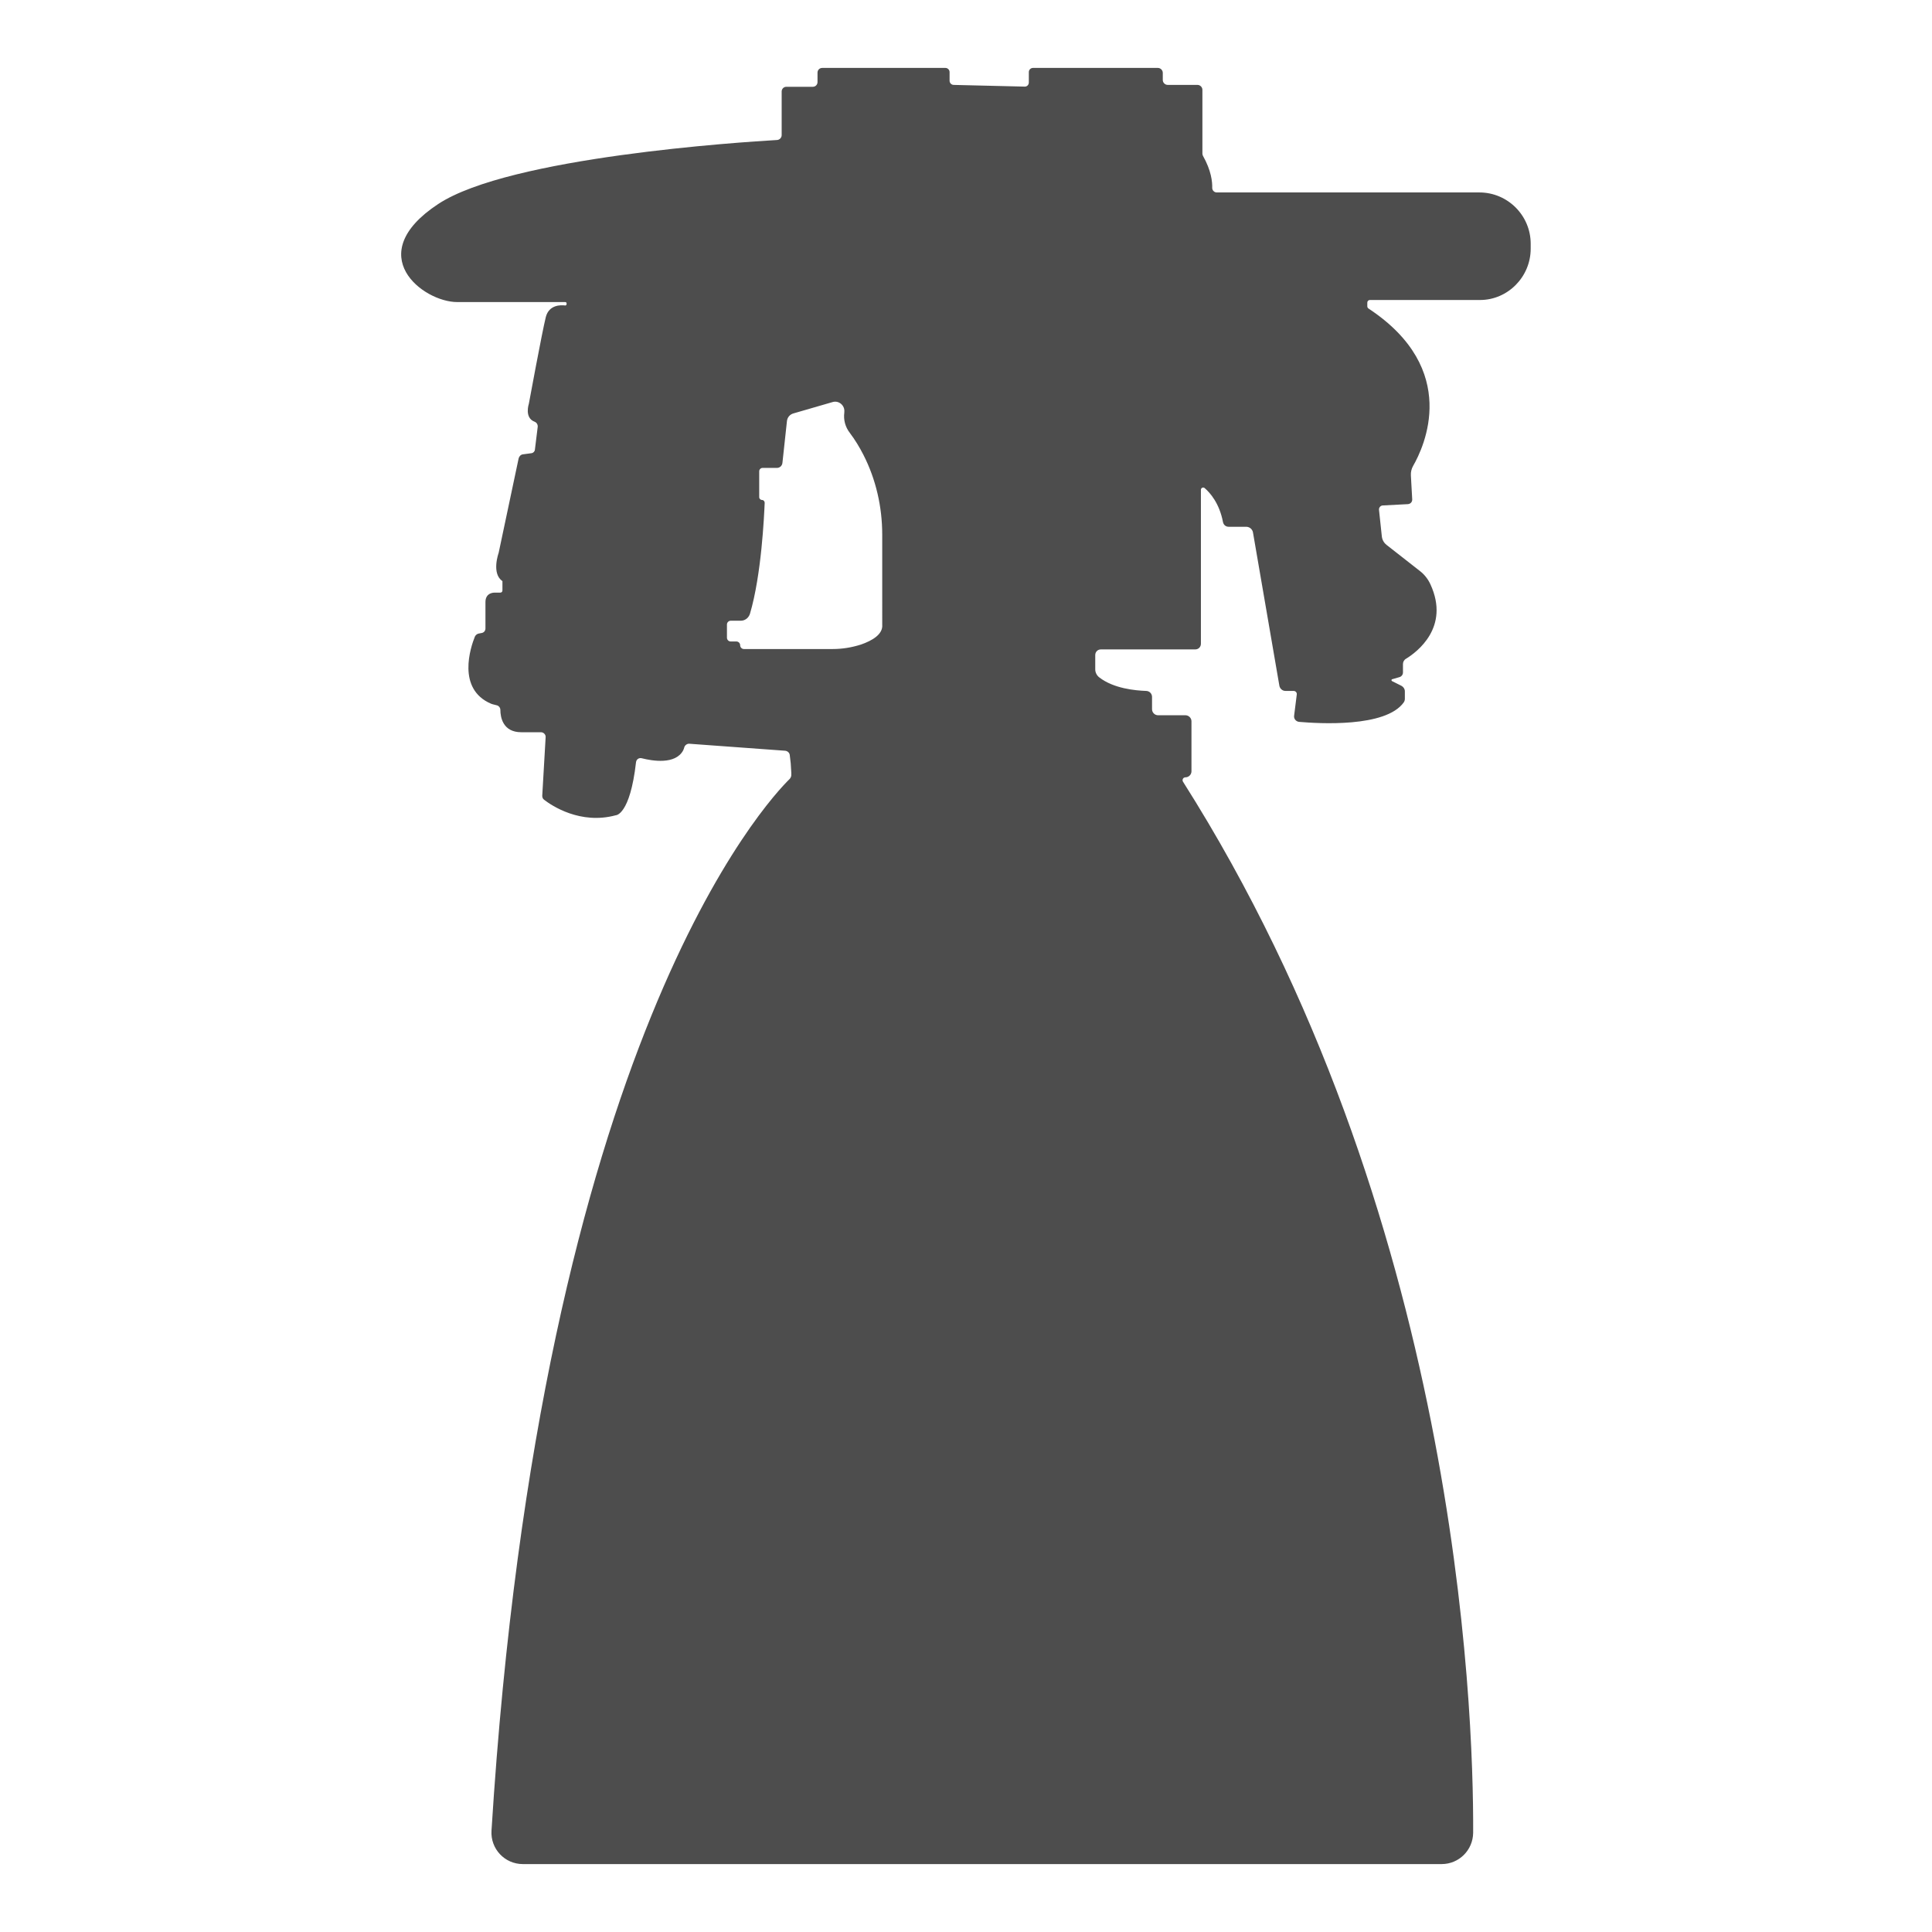 <?xml version="1.0" encoding="utf-8"?>
<!-- Generator: Adobe Illustrator 23.0.3, SVG Export Plug-In . SVG Version: 6.00 Build 0)  -->
<svg version="1.1" id="Layer_1" xmlns="http://www.w3.org/2000/svg" xmlns:xlink="http://www.w3.org/1999/xlink" x="0px" y="0px"
	 viewBox="0 0 1024 1024" style="enable-background:new 0 0 1024 1024;" xml:space="preserve">
<style type="text/css">
	.st0{fill:#4D4D4D;}
</style>
<g id="Layer_3">
	<path class="st0" d="M811.3,131.8v-2.6c0-15-12.2-27.2-27.2-27.2H644.9c-1.3,0-2.4-1.1-2.4-2.4c0.1-3.2-0.5-9.2-4.9-17
		c-0.2-0.4-0.3-0.8-0.3-1.2l0-33.8c0-1.4-1.2-2.6-2.6-2.6h-15.8c-1.4,0-2.6-1.2-2.6-2.6v-3.8c0-1.4-1.2-2.6-2.6-2.6h-66.2
		c-1.2,0-2.2,1-2.2,2.2v5.5c0,1.3-1,2.3-2.3,2.2l-37.5-0.9c-1.2,0-2.2-1-2.2-2.2v-4.6c0-1.2-1-2.2-2.2-2.2h-65.3
		c-1.4,0-2.5,1.1-2.5,2.5v5c0,1.4-1.1,2.5-2.5,2.5h-14c-1.4,0-2.5,1.1-2.5,2.5v23.1c0,1.4-1.1,2.5-2.4,2.6
		c-18.9,1.1-141.7,9-179.6,33.9c-41,27-8,52,10,52h57.3c0.4,0,0.7,0.3,0.7,0.7v0.4c0,0.4-0.4,0.8-0.8,0.7c-2.3-0.3-8.5-0.4-10.2,6.1
		c-2,8-9,46-9,46c0,0,0,0,0,0c0,0-2.5,7.4,3,9.5c1.1,0.4,1.8,1.5,1.7,2.7l-1.5,12.2c-0.1,0.9-0.9,1.7-1.8,1.8l-4.5,0.6
		c-1.1,0.1-2,1-2.3,2.1L264.3,293c0,0,0,0,0,0c-0.1,0.3-3.9,11,2,15c0,0,0,0,0,0.1c0,0.5,0,3.8,0,4.8c0,0.1,0,1.2-1.2,1.2h-2.8
		c0,0-5-0.3-5,5v14c0,1.2-0.8,2.2-2,2.4l-1.6,0.3c-0.9,0.2-1.6,0.8-2,1.6c-2.3,5.7-9.7,27.8,8.6,35.6c0,0,0,0,0,0
		c0,0,1.4,0.5,2.9,0.8c1.1,0.2,2,1.3,2,2.4c0,3.9,1.3,11.9,11.1,11.9h10.4c1.4,0,2.6,1.2,2.5,2.6l-1.8,31.1c0,0.8,0.3,1.6,1,2.1
		c4,3.1,19.2,13.3,38,8.2c0,0,7.5,0,10.7-28.1c0.2-1.6,1.6-2.5,3.1-2.1c5.5,1.4,17.8,3.5,21.9-4.2c0.2-0.4,0.3-0.8,0.5-1.3l0.1-0.4
		c0.4-1.1,1.5-1.9,2.7-1.8l50.7,3.7c1.3,0.1,2.4,1.1,2.5,2.4l0.5,4.3c0.1,1.7,0.2,3.3,0.3,4.9v1.3c0,0.7-0.3,1.4-0.8,2
		c-11.2,10.9-131.9,138.4-158.1,557.5c-0.6,9.6,7,17.7,16.6,17.7l487,0c9.2,0,16.6-7.4,16.7-16.6c0.3-67.4-8.6-328.1-153.8-557.1
		c-0.6-1,0.1-2.3,1.3-2.3l0,0c1.8,0,3.2-1.5,3.2-3.2v-26.5c0-1.8-1.5-3.2-3.2-3.2h-14.5c-1.8,0-3.2-1.5-3.2-3.2v-6.5
		c0-1.8-1.4-3.2-3.2-3.2c-5.5-0.2-17.1-1.2-24.8-7.2c-1.3-1-2.1-2.6-2.1-4.2l0-7.6c0-1.7,1.3-3,3-3h50c1.7,0,3-1.3,3-3v-81.6
		c0-1,1.2-1.6,2-0.9c2.8,2.4,7.8,8,9.7,18c0.3,1.5,1.5,2.5,3,2.5l9.3,0c1.8,0,3.3,1.3,3.6,3l14,81.3c0.3,1.5,1.6,2.7,3.2,2.7h4.3
		c1.1,0,1.9,0.9,1.7,2l-1.4,11.2c-0.2,1.6,1,3,2.6,3.2c10.4,0.9,45.9,3.1,55.5-10.3c0.4-0.6,0.6-1.2,0.6-1.9l0-4
		c0-1.2-0.7-2.3-1.8-2.9l-5-2.5c-0.4-0.2-0.4-0.9,0.1-1l3.8-1.1c1.1-0.3,1.9-1.3,1.9-2.5V352c0-1.2,0.6-2.3,1.7-2.9
		c5.7-3.5,23.3-16.6,12.9-39.3c-1.3-2.9-3.3-5.4-5.8-7.3l-17.5-13.7c-1.4-1.1-2.3-2.7-2.5-4.5l-1.5-14.1c-0.1-1.2,0.8-2.2,1.9-2.3
		l13.4-0.7c1.4-0.1,2.4-1.2,2.3-2.6l-0.7-12.6c-0.1-1.8,0.3-3.5,1.2-5.1c5.7-9.9,25.3-51.1-23.7-83.4c-0.4-0.3-0.6-0.7-0.6-1.2v-1.9
		c0-0.8,0.6-1.4,1.4-1.4h58.4C799.1,159,811.3,146.8,811.3,131.8z M441.3,344h-47c-1.1,0-2-0.9-2-2l0,0c0-1.1-0.9-2-2-2h-3
		c-1.1,0-2-0.9-2-2v-7c0-1.1,0.9-2,2-2l5.3,0c2.3,0,4.2-1.5,4.9-3.7c6.1-20.6,7.5-51.8,7.8-58.8c0-0.8-0.6-1.5-1.4-1.5l0,0
		c-0.8,0-1.5-0.7-1.5-1.5v-13.7c0-1,0.8-1.8,1.8-1.8h7.6c1.5,0,2.7-1.1,2.9-2.6l2.4-22.2c0.2-2,1.6-3.6,3.5-4.1l20.7-6
		c3.4-1,6.6,1.9,6.2,5.3l0,0.3c-0.5,3.8,0.5,7.6,2.9,10.7c2.8,3.7,5.2,7.7,7.2,11.6c6.7,13.1,10,27.7,10,42.4V331
		c0.5,5.3-5.5,8.6-11.2,10.6C451.4,343.2,446.4,344,441.3,344z"/>
</g>
</svg>

